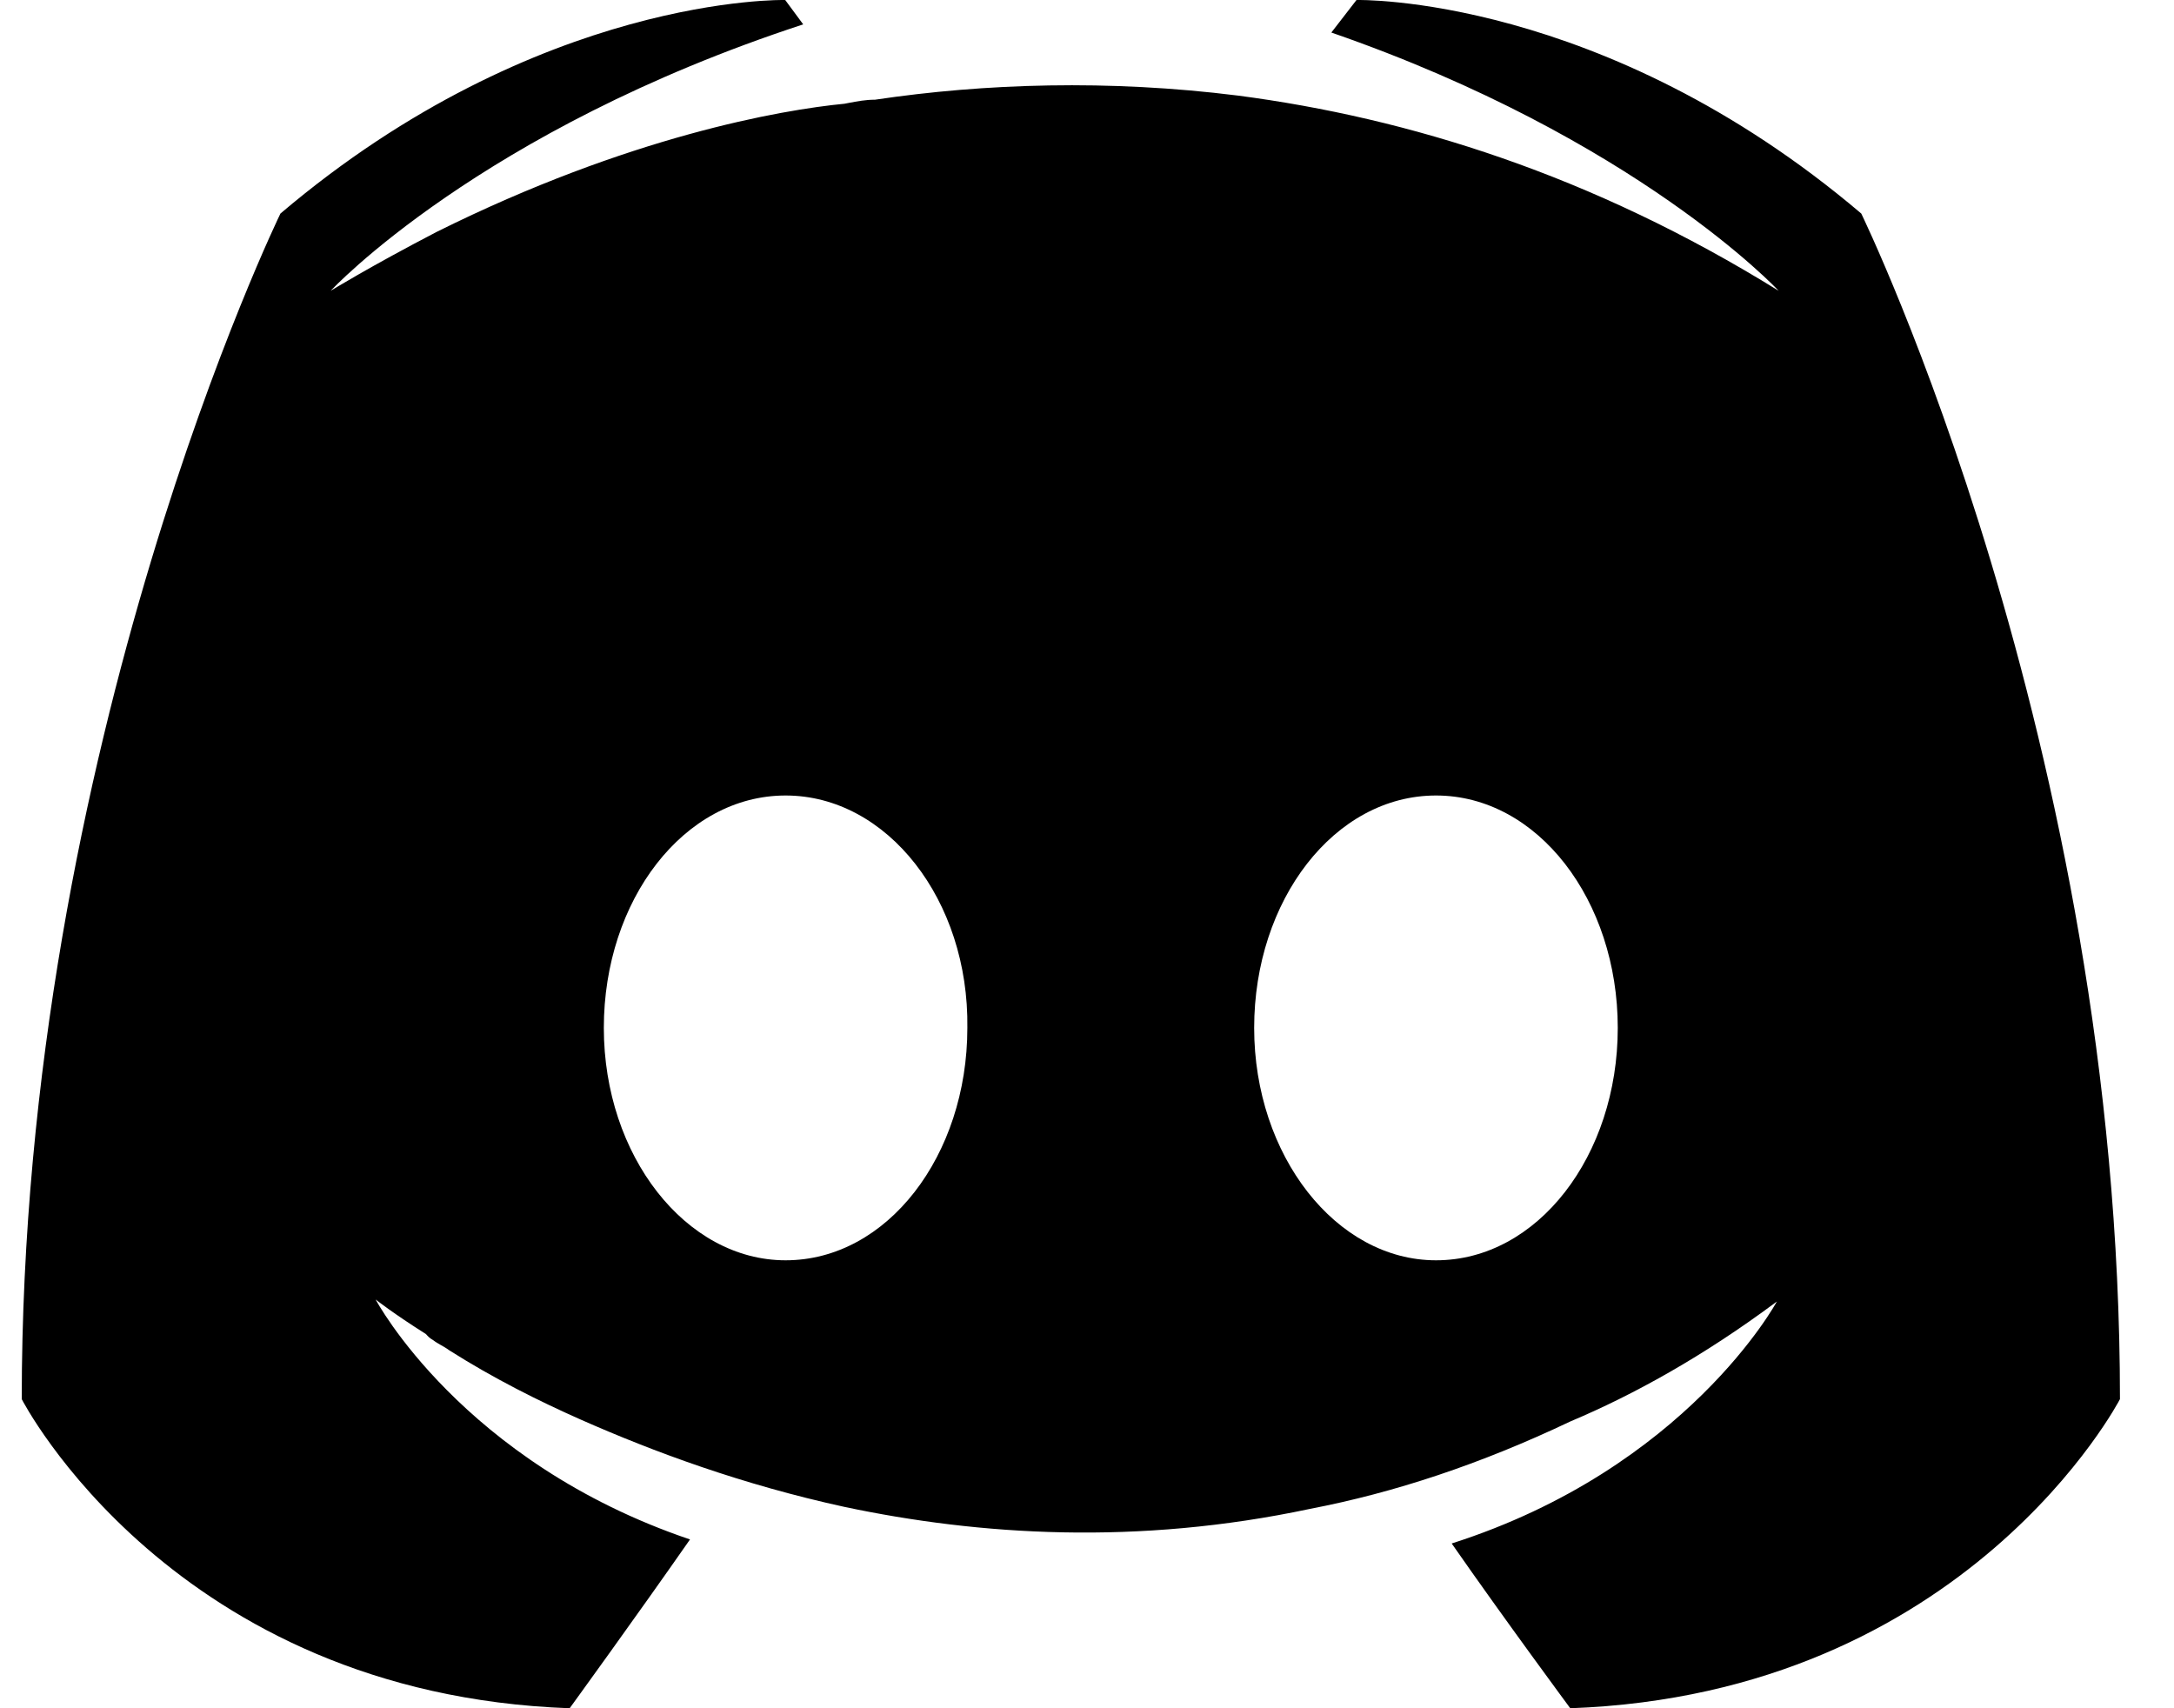 <svg width="28" height="22" viewBox="0 0 28 22" version="1.1" xmlns="http://www.w3.org/2000/svg" xmlns:xlink="http://www.w3.org/1999/xlink">
<title>Combined Shape</title>
<desc>Created using Figma</desc>
<g id="Canvas" transform="translate(-8307 -401)">
<g id="Combined Shape">
<use xlink:href="#path0_fill" transform="translate(8307.28 401)"/>
</g>
</g>
<defs>
<path id="path0_fill" fill-rule="evenodd" d="M 19.944 22C 19.944 22 19.111 20.874 18.417 19.878C 21.448 18.909 22.605 16.762 22.605 16.762C 21.656 17.469 20.754 17.966 19.944 18.307C 18.787 18.857 17.677 19.224 16.589 19.433C 14.368 19.905 12.332 19.774 10.597 19.407C 9.278 19.119 8.144 18.7 7.196 18.281C 6.664 18.045 6.085 17.757 5.506 17.39C 5.472 17.364 5.437 17.345 5.402 17.325C 5.368 17.305 5.333 17.286 5.298 17.259C 5.252 17.233 5.229 17.207 5.206 17.181C 4.79 16.919 4.558 16.736 4.558 16.736C 4.558 16.736 5.668 18.831 8.607 19.826C 7.913 20.821 7.057 22 7.057 22C 1.943 21.816 0 18.019 0 18.019C 0 9.586 3.332 2.75 3.332 2.75C 6.664 -0.078 9.833 0 9.833 0L 10.065 0.314C 5.9 1.676 3.979 3.745 3.979 3.745C 3.979 3.745 4.489 3.431 5.345 2.986C 7.82 1.755 9.787 1.414 10.597 1.336L 10.648 1.326C 10.765 1.304 10.869 1.284 10.99 1.284C 12.401 1.074 13.998 1.022 15.664 1.231C 17.862 1.519 20.222 2.253 22.628 3.745C 22.628 3.745 20.8 1.781 16.867 0.419L 17.191 0C 17.191 0 20.36 -0.078 23.692 2.75C 23.692 2.75 27.024 9.586 27.024 18.019C 27.024 18.019 25.057 21.816 19.944 22ZM 9.838 10.245C 8.529 10.245 7.497 11.593 7.497 13.238C 7.497 14.883 8.553 16.231 9.838 16.231C 11.146 16.231 12.179 14.883 12.179 13.238C 12.202 11.593 11.146 10.245 9.838 10.245ZM 15.873 13.238C 15.873 11.593 16.906 10.245 18.215 10.245C 19.523 10.245 20.556 11.593 20.556 13.238C 20.556 14.883 19.523 16.231 18.215 16.231C 16.93 16.231 15.873 14.883 15.873 13.238Z"/>
</defs>
</svg>
